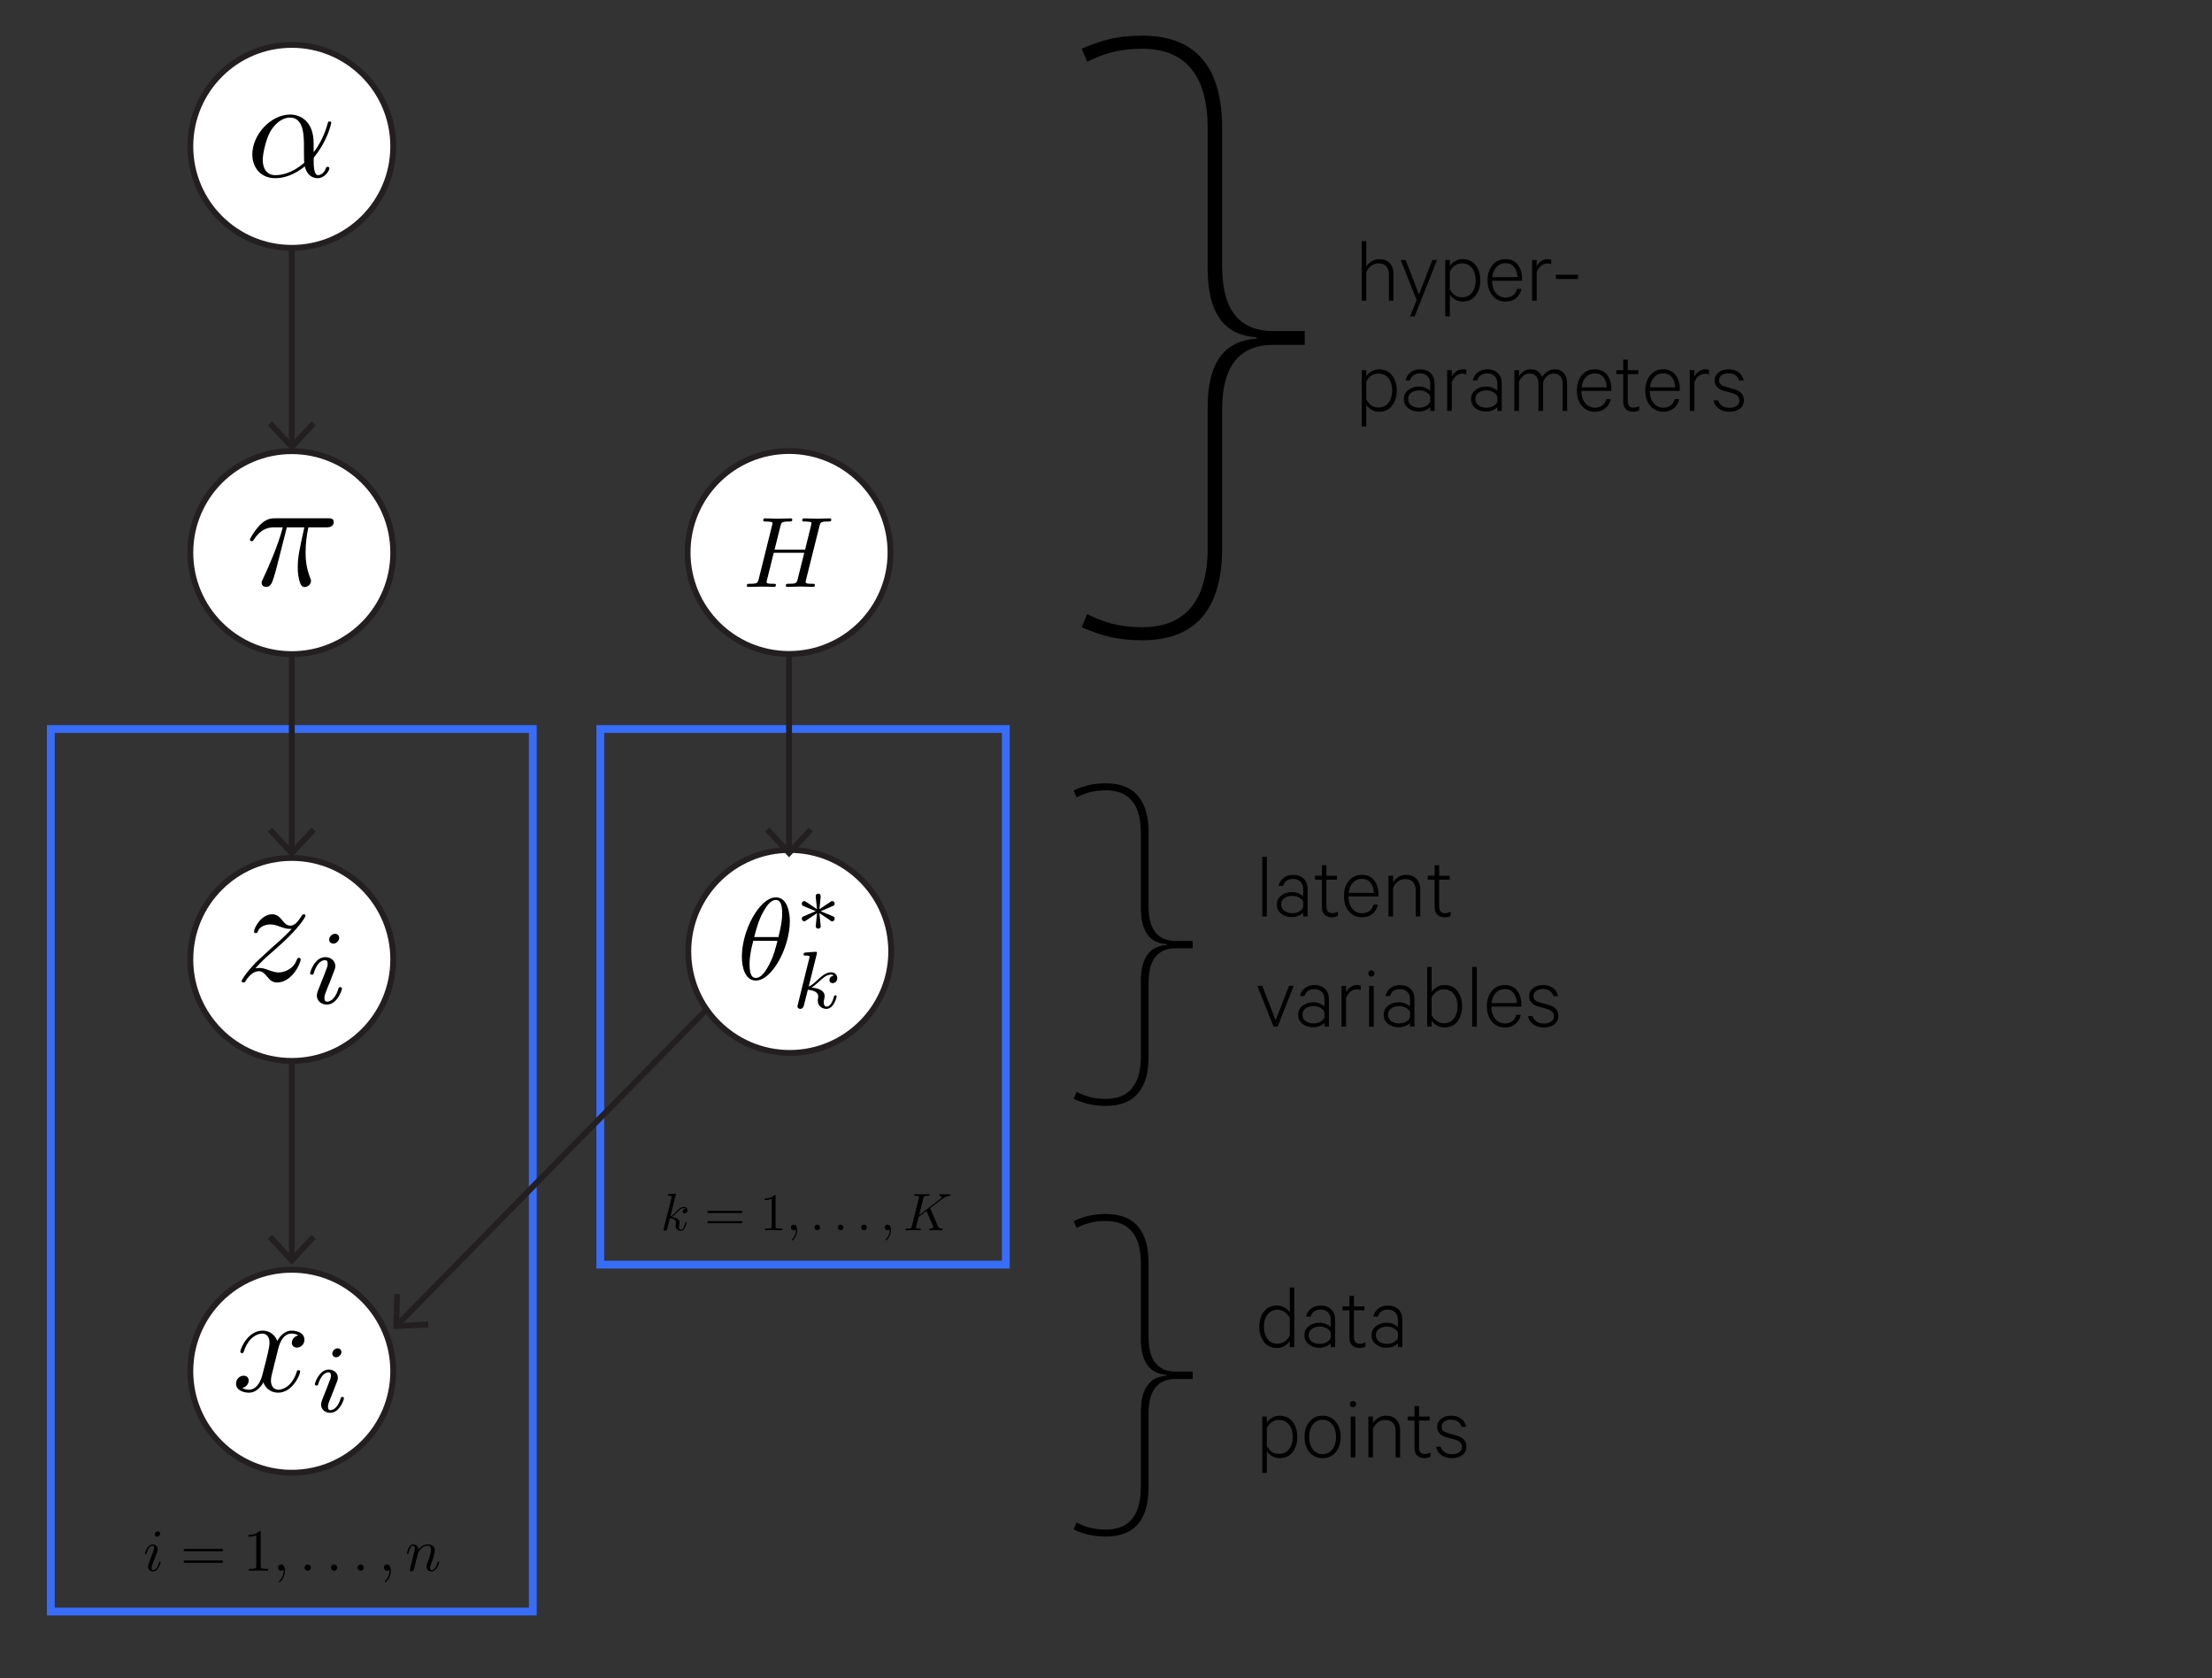 <?xml version="1.0" encoding="utf-8"?>
<!-- Generator: Adobe Illustrator 16.0.0, SVG Export Plug-In . SVG Version: 6.00 Build 0)  -->
<!DOCTYPE svg PUBLIC "-//W3C//DTD SVG 1.1 Tiny//EN" "http://www.w3.org/Graphics/SVG/1.1/DTD/svg11-tiny.dtd">
<svg version="1.1" baseProfile="tiny" id="Layer_1" xmlns="http://www.w3.org/2000/svg" xmlns:xlink="http://www.w3.org/1999/xlink"
	 x="0px" y="0px" width="283px" height="214.625px" viewBox="0 0 283 214.625" xml:space="preserve">
<rect x="0" y="0" width="283" height="214.625" fill="#333333" stroke="none"/>
<g>
	<circle fill="#FFFFFF" stroke="#231F20" stroke-width="0.75" stroke-miterlimit="10" cx="37.33" cy="18.721" r="12.981"/>
	<circle fill="#FFFFFF" stroke="#231F20" stroke-width="0.75" stroke-miterlimit="10" cx="101.042" cy="121.696" r="12.981"/>
	<circle fill="#FFFFFF" stroke="#231F20" stroke-width="0.75" stroke-miterlimit="10" cx="37.331" cy="70.687" r="12.981"/>
	<circle fill="#FFFFFF" stroke="#231F20" stroke-width="0.75" stroke-miterlimit="10" cx="100.951" cy="70.666" r="12.981"/>
	<circle fill="#FFFFFF" stroke="#231F20" stroke-width="0.75" stroke-miterlimit="10" cx="37.33" cy="122.718" r="12.981"/>
	<circle fill="#FFFFFF" stroke="#231F20" stroke-width="0.75" stroke-miterlimit="10" cx="37.33" cy="175.391" r="12.981"/>
</g>
<rect x="76.801" y="93.243" fill="none" stroke="#386DF9" stroke-miterlimit="10" width="51.882" height="68.512"/>
<rect x="6.5" y="93.243" fill="none" stroke="#386DF9" stroke-miterlimit="10" width="61.663" height="112.885"/>
<g>
	<g>
		
			<line fill="none" stroke="#231F20" stroke-width="0.75" stroke-miterlimit="10" x1="90.396" y1="129.122" x2="50.881" y2="169.417"/>
		<g>
			<polygon fill="#231F20" points="50.431,165.495 51.182,165.515 51.082,169.211 54.776,169.04 54.811,169.79 50.311,169.997 			
				"/>
		</g>
	</g>
	<g>
		
			<line fill="none" stroke="#231F20" stroke-width="0.75" stroke-miterlimit="10" x1="37.331" y1="31.702" x2="37.331" y2="56.894"/>
		<g>
			<polygon fill="#231F20" points="34.264,54.409 34.812,53.897 37.33,56.606 39.849,53.897 40.397,54.409 37.33,57.707 			"/>
		</g>
	</g>
	<g>
		
			<line fill="none" stroke="#231F20" stroke-width="0.75" stroke-miterlimit="10" x1="37.331" y1="83.669" x2="37.331" y2="108.859"/>
		<g>
			<polygon fill="#231F20" points="34.264,106.374 34.812,105.862 37.33,108.571 39.849,105.862 40.397,106.374 37.33,109.673 			
				"/>
		</g>
	</g>
	<g>
		
			<line fill="none" stroke="#231F20" stroke-width="0.75" stroke-miterlimit="10" x1="37.331" y1="135.75" x2="37.331" y2="160.941"/>
		<g>
			<polygon fill="#231F20" points="34.264,158.456 34.812,157.944 37.33,160.653 39.849,157.944 40.397,158.456 37.33,161.755 			
				"/>
		</g>
	</g>
	<g>
		
			<line fill="none" stroke="#231F20" stroke-width="0.75" stroke-miterlimit="10" x1="100.95" y1="83.646" x2="100.95" y2="108.839"/>
		<g>
			<polygon fill="#231F20" points="97.883,106.354 98.432,105.843 100.949,108.551 103.468,105.843 104.017,106.354 
				100.949,109.652 			"/>
		</g>
	</g>
</g>
<g>
	<path d="M166.928,42.347v1.762h-4.053c-3.876,0-6.518,2.202-6.518,8.28v17.706c0,7.222-2.906,11.802-10.218,11.802
		c-3.259,0-5.285-0.615-7.752-1.673l0.705-1.674c1.938,0.969,3.964,1.674,7.047,1.674c4.756,0,8.367-2.555,8.367-10.129v-17.97
		c0-5.99,2.291-8.544,6.255-8.809V43.14c-3.964-0.264-6.255-2.819-6.255-8.809V16.362c0-7.575-3.611-10.13-8.367-10.13
		c-3.083,0-5.108,0.705-7.047,1.674l-0.705-1.674c2.467-1.057,4.493-1.673,7.752-1.673c7.312,0,10.218,4.581,10.218,11.803v17.705
		c0,6.078,2.642,8.28,6.518,8.28H166.928z"/>
</g>
<g>
	<rect x="173.379" y="30.832" fill="none" width="109.621" height="49.952"/>
	<path d="M174.213,38.466v-7.634h0.587v3.253c0.173-0.266,0.405-0.489,0.699-0.669s0.616-0.27,0.969-0.27
		c0.579,0,1.025,0.17,1.339,0.511c0.313,0.34,0.47,0.793,0.47,1.356v3.453h-0.575v-3.371c0-0.422-0.111-0.763-0.335-1.021
		c-0.223-0.258-0.558-0.388-1.004-0.388c-0.345,0-0.658,0.105-0.939,0.317c-0.282,0.211-0.489,0.482-0.623,0.811v3.653H174.213z"/>
	<path d="M180.99,40.462h-0.588l0.846-2.067l-2.044-5.145h0.623l1.715,4.416l1.715-4.416h0.599L180.99,40.462z"/>
	<path d="M185.488,37.69v2.772h-0.587v-7.211h0.587v0.775c0.157-0.243,0.382-0.45,0.676-0.623c0.293-0.172,0.608-0.258,0.945-0.258
		c0.729,0,1.29,0.26,1.686,0.781c0.396,0.521,0.593,1.165,0.593,1.932c0,0.768-0.197,1.412-0.593,1.932
		c-0.396,0.521-0.957,0.781-1.686,0.781c-0.337,0-0.652-0.086-0.945-0.258C185.87,38.141,185.646,37.934,185.488,37.69z
		 M185.488,34.719v2.278c0.36,0.689,0.881,1.034,1.562,1.034c0.54,0,0.967-0.202,1.28-0.605c0.312-0.403,0.47-0.926,0.47-1.568
		s-0.157-1.165-0.47-1.568c-0.313-0.403-0.74-0.605-1.28-0.605C186.369,33.686,185.849,34.03,185.488,34.719z"/>
	<path d="M194.086,36.951h0.563c-0.102,0.493-0.331,0.887-0.688,1.18c-0.356,0.294-0.8,0.44-1.333,0.44
		c-0.688,0-1.247-0.25-1.673-0.751c-0.428-0.501-0.641-1.155-0.641-1.961c0-0.791,0.209-1.44,0.628-1.95
		c0.419-0.509,0.978-0.763,1.674-0.763c0.674,0,1.194,0.233,1.562,0.699s0.552,1.083,0.552,1.85v0.211h-3.841
		c0.008,0.658,0.173,1.181,0.494,1.568c0.32,0.388,0.735,0.582,1.244,0.582c0.368,0,0.684-0.098,0.946-0.293
		C193.837,37.565,194.007,37.295,194.086,36.951z M192.617,33.662c-0.47,0-0.855,0.161-1.156,0.481
		c-0.302,0.321-0.483,0.756-0.547,1.304h3.23c-0.016-0.501-0.152-0.924-0.411-1.269C193.475,33.834,193.103,33.662,192.617,33.662z"
		/>
	<path d="M198.467,33.216v0.575c-0.149-0.062-0.31-0.094-0.482-0.094c-0.312,0-0.591,0.102-0.833,0.305
		c-0.243,0.204-0.428,0.478-0.553,0.822v3.641h-0.587v-5.215h0.587v0.834c0.125-0.274,0.313-0.499,0.564-0.675
		c0.25-0.176,0.532-0.264,0.846-0.264C198.157,33.146,198.31,33.169,198.467,33.216z"/>
	<path d="M199.054,35.682v-0.54h2.831v0.54H199.054z"/>
	<path d="M174.8,51.785v2.772h-0.587v-7.211h0.587v0.775c0.157-0.243,0.382-0.45,0.676-0.623c0.293-0.172,0.608-0.258,0.945-0.258
		c0.729,0,1.29,0.26,1.686,0.781c0.396,0.521,0.593,1.165,0.593,1.932c0,0.768-0.197,1.412-0.593,1.932
		c-0.396,0.521-0.957,0.781-1.686,0.781c-0.337,0-0.652-0.086-0.945-0.258C175.182,52.235,174.957,52.028,174.8,51.785z
		 M174.8,48.813v2.278c0.36,0.689,0.881,1.034,1.562,1.034c0.54,0,0.967-0.202,1.28-0.605c0.312-0.403,0.47-0.926,0.47-1.568
		s-0.157-1.165-0.47-1.568c-0.313-0.403-0.74-0.605-1.28-0.605C175.681,47.78,175.16,48.125,174.8,48.813z"/>
	<path d="M183.538,52.56h-0.563v-0.493c-0.126,0.149-0.321,0.282-0.588,0.399c-0.266,0.117-0.552,0.176-0.857,0.176
		c-0.548,0-1.006-0.146-1.374-0.44c-0.368-0.293-0.552-0.683-0.552-1.168c0-0.47,0.188-0.854,0.563-1.151
		c0.376-0.298,0.838-0.446,1.387-0.446c0.281,0,0.556,0.057,0.821,0.17c0.267,0.114,0.466,0.241,0.6,0.382V49.06
		c0-0.392-0.116-0.707-0.347-0.945c-0.231-0.239-0.55-0.358-0.957-0.358c-0.65,0-1.073,0.298-1.269,0.893h-0.575
		c0.102-0.438,0.318-0.783,0.651-1.034c0.333-0.25,0.73-0.375,1.192-0.375c0.579,0,1.035,0.163,1.368,0.487s0.499,0.762,0.499,1.31
		V52.56z M182.975,51.374v-0.67c-0.087-0.227-0.261-0.413-0.522-0.558c-0.263-0.145-0.551-0.217-0.863-0.217
		c-0.399,0-0.738,0.096-1.017,0.288c-0.277,0.192-0.417,0.464-0.417,0.816s0.14,0.626,0.417,0.822
		c0.278,0.196,0.617,0.293,1.017,0.293c0.312,0,0.601-0.072,0.863-0.217C182.714,51.787,182.888,51.601,182.975,51.374z"/>
	<path d="M187.603,47.31v0.575c-0.149-0.062-0.31-0.094-0.482-0.094c-0.312,0-0.591,0.102-0.833,0.305
		c-0.243,0.204-0.428,0.478-0.553,0.822v3.641h-0.587v-5.215h0.587v0.834c0.125-0.274,0.313-0.499,0.564-0.675
		c0.25-0.176,0.532-0.264,0.846-0.264C187.293,47.24,187.445,47.263,187.603,47.31z"/>
	<path d="M192.136,52.56h-0.563v-0.493c-0.126,0.149-0.321,0.282-0.588,0.399c-0.266,0.117-0.552,0.176-0.857,0.176
		c-0.548,0-1.006-0.146-1.374-0.44c-0.368-0.293-0.552-0.683-0.552-1.168c0-0.47,0.188-0.854,0.563-1.151
		c0.376-0.298,0.838-0.446,1.387-0.446c0.281,0,0.556,0.057,0.821,0.17c0.267,0.114,0.466,0.241,0.6,0.382V49.06
		c0-0.392-0.116-0.707-0.347-0.945c-0.231-0.239-0.55-0.358-0.957-0.358c-0.65,0-1.073,0.298-1.269,0.893h-0.575
		c0.102-0.438,0.318-0.783,0.651-1.034c0.333-0.25,0.73-0.375,1.192-0.375c0.579,0,1.035,0.163,1.368,0.487s0.499,0.762,0.499,1.31
		V52.56z M191.572,51.374v-0.67c-0.087-0.227-0.261-0.413-0.522-0.558c-0.263-0.145-0.551-0.217-0.863-0.217
		c-0.399,0-0.738,0.096-1.017,0.288c-0.277,0.192-0.417,0.464-0.417,0.816s0.14,0.626,0.417,0.822
		c0.278,0.196,0.617,0.293,1.017,0.293c0.312,0,0.601-0.072,0.863-0.217C191.312,51.787,191.485,51.601,191.572,51.374z"/>
	<path d="M197.292,48.238c0.156-0.282,0.38-0.519,0.67-0.71c0.289-0.192,0.606-0.288,0.951-0.288c0.509,0,0.9,0.164,1.175,0.493
		c0.273,0.329,0.41,0.763,0.41,1.304v3.523h-0.575v-3.441c0-0.415-0.094-0.742-0.282-0.98c-0.188-0.239-0.466-0.358-0.833-0.358
		c-0.313,0-0.596,0.102-0.846,0.305c-0.251,0.204-0.431,0.466-0.541,0.787v3.688h-0.587v-3.441c0-0.415-0.094-0.742-0.282-0.98
		c-0.188-0.239-0.466-0.358-0.834-0.358c-0.312,0-0.595,0.102-0.845,0.305c-0.251,0.204-0.432,0.466-0.541,0.787v3.688h-0.587
		v-5.215h0.587v0.799c0.142-0.266,0.343-0.483,0.605-0.652c0.262-0.168,0.562-0.252,0.898-0.252
		C196.563,47.24,197.049,47.572,197.292,48.238z"/>
	<path d="M205.514,51.045h0.563c-0.102,0.493-0.331,0.887-0.688,1.18c-0.356,0.294-0.8,0.44-1.333,0.44
		c-0.688,0-1.247-0.25-1.673-0.751c-0.428-0.501-0.641-1.155-0.641-1.961c0-0.791,0.209-1.44,0.628-1.95
		c0.419-0.509,0.978-0.763,1.674-0.763c0.674,0,1.194,0.233,1.562,0.699s0.552,1.083,0.552,1.85V50h-3.841
		c0.008,0.658,0.173,1.181,0.494,1.568c0.32,0.388,0.735,0.582,1.244,0.582c0.368,0,0.684-0.098,0.946-0.293
		C205.265,51.66,205.435,51.39,205.514,51.045z M204.045,47.756c-0.47,0-0.855,0.161-1.156,0.481
		c-0.302,0.321-0.483,0.756-0.547,1.304h3.23c-0.016-0.501-0.152-0.924-0.411-1.269C204.902,47.929,204.53,47.756,204.045,47.756z"
		/>
	<path d="M207.674,51.35v-3.5h-0.881v-0.505h0.881v-1.339h0.576v1.339h1.351v0.505h-1.351v3.441c0,0.564,0.25,0.846,0.752,0.846
		c0.25,0,0.489-0.066,0.716-0.2v0.552c-0.219,0.117-0.478,0.176-0.775,0.176c-0.392,0-0.7-0.111-0.928-0.334
		C207.788,52.108,207.674,51.781,207.674,51.35z"/>
	<path d="M214.264,51.045h0.563c-0.102,0.493-0.331,0.887-0.688,1.18c-0.356,0.294-0.8,0.44-1.333,0.44
		c-0.688,0-1.247-0.25-1.673-0.751c-0.428-0.501-0.641-1.155-0.641-1.961c0-0.791,0.209-1.44,0.628-1.95
		c0.419-0.509,0.978-0.763,1.674-0.763c0.674,0,1.194,0.233,1.562,0.699s0.552,1.083,0.552,1.85V50h-3.841
		c0.008,0.658,0.173,1.181,0.494,1.568c0.32,0.388,0.735,0.582,1.244,0.582c0.368,0,0.684-0.098,0.946-0.293
		C214.015,51.66,214.185,51.39,214.264,51.045z M212.795,47.756c-0.47,0-0.855,0.161-1.156,0.481
		c-0.302,0.321-0.483,0.756-0.547,1.304h3.23c-0.016-0.501-0.152-0.924-0.411-1.269C213.652,47.929,213.28,47.756,212.795,47.756z"
		/>
	<path d="M218.645,47.31v0.575c-0.149-0.062-0.31-0.094-0.482-0.094c-0.312,0-0.591,0.102-0.833,0.305
		c-0.243,0.204-0.428,0.478-0.553,0.822v3.641h-0.587v-5.215h0.587v0.834c0.125-0.274,0.313-0.499,0.564-0.675
		c0.25-0.176,0.532-0.264,0.846-0.264C218.335,47.24,218.487,47.263,218.645,47.31z"/>
	<path d="M219.231,51.209h0.587c0.212,0.634,0.697,0.951,1.457,0.951c0.375,0,0.681-0.082,0.916-0.247
		c0.234-0.165,0.352-0.403,0.352-0.716c0-0.438-0.32-0.748-0.963-0.928L220.605,50c-0.822-0.219-1.233-0.658-1.233-1.315
		c0-0.438,0.168-0.789,0.505-1.051c0.337-0.262,0.756-0.393,1.257-0.393c0.532,0,0.965,0.125,1.298,0.375
		c0.333,0.251,0.546,0.599,0.641,1.045h-0.576c-0.203-0.611-0.657-0.916-1.362-0.916c-0.345,0-0.63,0.08-0.857,0.241
		c-0.227,0.161-0.341,0.386-0.341,0.675c0,0.235,0.072,0.411,0.218,0.528c0.145,0.118,0.386,0.224,0.723,0.317l0.928,0.258
		c0.869,0.227,1.304,0.701,1.304,1.421c0,0.462-0.173,0.824-0.517,1.086c-0.345,0.262-0.787,0.393-1.328,0.393
		c-0.532,0-0.984-0.129-1.356-0.387S219.31,51.664,219.231,51.209z"/>
</g>
<g>
	<path d="M152.584,120.352v0.939h-2.162c-2.067,0-3.477,1.175-3.477,4.417v9.443c0,3.852-1.55,6.296-5.45,6.296
		c-1.738,0-2.819-0.329-4.135-0.893l0.376-0.893c1.034,0.517,2.114,0.893,3.759,0.893c2.537,0,4.463-1.362,4.463-5.403v-9.585
		c0-3.194,1.223-4.558,3.337-4.699v-0.094c-2.114-0.141-3.337-1.503-3.337-4.698v-9.585c0-4.04-1.926-5.402-4.463-5.402
		c-1.645,0-2.725,0.376-3.759,0.893l-0.376-0.893c1.315-0.564,2.396-0.893,4.135-0.893c3.9,0,5.45,2.442,5.45,6.295v9.444
		c0,3.242,1.409,4.417,3.477,4.417H152.584z"/>
</g>
<g>
	<rect x="160.655" y="109.587" fill="none" width="109.622" height="49.952"/>
	<path d="M162.076,109.586v7.635h-0.587v-7.635H162.076z"/>
	<path d="M167.291,117.221h-0.563v-0.493c-0.126,0.148-0.321,0.282-0.588,0.399c-0.266,0.117-0.552,0.176-0.857,0.176
		c-0.548,0-1.006-0.146-1.374-0.44c-0.368-0.293-0.552-0.683-0.552-1.169c0-0.47,0.188-0.853,0.563-1.15s0.838-0.446,1.387-0.446
		c0.281,0,0.556,0.057,0.821,0.17c0.267,0.114,0.466,0.241,0.6,0.382v-0.928c0-0.392-0.116-0.707-0.347-0.945
		c-0.231-0.239-0.55-0.358-0.957-0.358c-0.65,0-1.073,0.298-1.269,0.893h-0.575c0.102-0.438,0.318-0.783,0.651-1.033
		c0.333-0.251,0.73-0.376,1.192-0.376c0.579,0,1.035,0.162,1.368,0.487s0.499,0.762,0.499,1.31V117.221z M166.728,116.034v-0.669
		c-0.087-0.228-0.261-0.413-0.522-0.559c-0.263-0.145-0.551-0.217-0.863-0.217c-0.399,0-0.738,0.096-1.017,0.288
		c-0.277,0.191-0.417,0.464-0.417,0.815c0,0.353,0.14,0.627,0.417,0.822c0.278,0.196,0.617,0.294,1.017,0.294
		c0.312,0,0.601-0.072,0.863-0.217C166.467,116.447,166.641,116.262,166.728,116.034z"/>
	<path d="M169.123,116.011v-3.5h-0.881v-0.505h0.881v-1.339h0.576v1.339h1.351v0.505h-1.351v3.441c0,0.563,0.25,0.846,0.752,0.846
		c0.25,0,0.489-0.066,0.716-0.199v0.552c-0.219,0.117-0.478,0.176-0.775,0.176c-0.392,0-0.7-0.111-0.928-0.335
		C169.237,116.769,169.123,116.441,169.123,116.011z"/>
	<path d="M175.713,115.706h0.563c-0.102,0.493-0.331,0.887-0.688,1.18c-0.356,0.294-0.8,0.44-1.333,0.44
		c-0.688,0-1.247-0.25-1.673-0.751c-0.428-0.502-0.641-1.155-0.641-1.962c0-0.791,0.209-1.44,0.628-1.949
		c0.419-0.51,0.978-0.764,1.674-0.764c0.674,0,1.194,0.232,1.562,0.698c0.368,0.467,0.552,1.083,0.552,1.851v0.211h-3.841
		c0.008,0.658,0.173,1.181,0.494,1.568c0.32,0.388,0.735,0.581,1.244,0.581c0.368,0,0.684-0.098,0.946-0.294
		C175.464,116.32,175.634,116.05,175.713,115.706z M174.244,112.417c-0.47,0-0.855,0.16-1.156,0.481
		c-0.302,0.321-0.483,0.756-0.547,1.304h3.23c-0.016-0.501-0.152-0.924-0.411-1.269S174.729,112.417,174.244,112.417z"/>
	<path d="M177.639,117.221v-5.215h0.587v0.834c0.173-0.267,0.405-0.489,0.699-0.67c0.294-0.18,0.616-0.27,0.969-0.27
		c0.579,0,1.025,0.17,1.339,0.511s0.47,0.793,0.47,1.356v3.453h-0.575v-3.371c0-0.423-0.111-0.764-0.335-1.021
		c-0.223-0.259-0.558-0.388-1.004-0.388c-0.345,0-0.658,0.105-0.939,0.317c-0.282,0.211-0.489,0.481-0.623,0.811v3.652H177.639z"/>
	<path d="M183.546,116.011v-3.5h-0.881v-0.505h0.881v-1.339h0.576v1.339h1.351v0.505h-1.351v3.441c0,0.563,0.25,0.846,0.752,0.846
		c0.25,0,0.489-0.066,0.716-0.199v0.552c-0.219,0.117-0.478,0.176-0.775,0.176c-0.392,0-0.7-0.111-0.928-0.335
		C183.66,116.769,183.546,116.441,183.546,116.011z"/>
	<path d="M163.45,131.315h-0.505l-2.079-5.215h0.623l1.715,4.404l1.715-4.404h0.599L163.45,131.315z"/>
	<path d="M170.017,131.315h-0.563v-0.493c-0.126,0.148-0.321,0.282-0.588,0.399c-0.266,0.117-0.552,0.176-0.857,0.176
		c-0.548,0-1.006-0.146-1.374-0.44c-0.368-0.293-0.552-0.683-0.552-1.169c0-0.47,0.188-0.853,0.563-1.15s0.838-0.446,1.387-0.446
		c0.281,0,0.556,0.057,0.821,0.17c0.267,0.114,0.466,0.241,0.6,0.382v-0.928c0-0.392-0.116-0.707-0.347-0.945
		c-0.231-0.239-0.55-0.358-0.957-0.358c-0.65,0-1.073,0.298-1.269,0.893h-0.575c0.102-0.438,0.318-0.783,0.651-1.033
		c0.333-0.251,0.73-0.376,1.192-0.376c0.579,0,1.035,0.162,1.368,0.487s0.499,0.762,0.499,1.31V131.315z M169.453,130.129v-0.669
		c-0.087-0.228-0.261-0.413-0.522-0.559c-0.263-0.145-0.551-0.217-0.863-0.217c-0.399,0-0.738,0.096-1.017,0.288
		c-0.277,0.191-0.417,0.464-0.417,0.815c0,0.353,0.14,0.627,0.417,0.822c0.278,0.196,0.617,0.294,1.017,0.294
		c0.312,0,0.601-0.072,0.863-0.217C169.192,130.542,169.366,130.356,169.453,130.129z"/>
	<path d="M174.081,126.065v0.575c-0.149-0.062-0.31-0.094-0.482-0.094c-0.312,0-0.591,0.102-0.833,0.306
		c-0.243,0.203-0.428,0.478-0.553,0.822v3.641h-0.587v-5.215h0.587v0.834c0.125-0.274,0.313-0.499,0.564-0.676
		c0.25-0.176,0.532-0.264,0.846-0.264C173.771,125.995,173.924,126.019,174.081,126.065z"/>
	<path d="M175.736,124.233c0.078,0.078,0.118,0.172,0.118,0.281c0,0.11-0.04,0.204-0.118,0.282s-0.172,0.117-0.281,0.117
		c-0.11,0-0.204-0.039-0.282-0.117s-0.117-0.172-0.117-0.282c0-0.109,0.039-0.203,0.117-0.281s0.172-0.118,0.282-0.118
		C175.564,124.115,175.658,124.155,175.736,124.233z M175.748,126.101v5.215h-0.587v-5.215H175.748z"/>
	<path d="M180.963,131.315h-0.563v-0.493c-0.126,0.148-0.321,0.282-0.588,0.399c-0.266,0.117-0.552,0.176-0.857,0.176
		c-0.548,0-1.006-0.146-1.374-0.44c-0.368-0.293-0.552-0.683-0.552-1.169c0-0.47,0.188-0.853,0.563-1.15s0.838-0.446,1.387-0.446
		c0.281,0,0.556,0.057,0.821,0.17c0.267,0.114,0.466,0.241,0.6,0.382v-0.928c0-0.392-0.116-0.707-0.347-0.945
		c-0.231-0.239-0.55-0.358-0.957-0.358c-0.65,0-1.073,0.298-1.269,0.893h-0.575c0.102-0.438,0.318-0.783,0.651-1.033
		c0.333-0.251,0.73-0.376,1.192-0.376c0.579,0,1.035,0.162,1.368,0.487s0.499,0.762,0.499,1.31V131.315z M180.399,130.129v-0.669
		c-0.087-0.228-0.261-0.413-0.522-0.559c-0.263-0.145-0.551-0.217-0.863-0.217c-0.399,0-0.738,0.096-1.017,0.288
		c-0.277,0.191-0.417,0.464-0.417,0.815c0,0.353,0.14,0.627,0.417,0.822c0.278,0.196,0.617,0.294,1.017,0.294
		c0.312,0,0.601-0.072,0.863-0.217C180.139,130.542,180.312,130.356,180.399,130.129z"/>
	<path d="M183.159,130.54v0.775h-0.575v-7.635h0.575v3.195c0.157-0.243,0.382-0.45,0.676-0.623c0.293-0.172,0.608-0.258,0.945-0.258
		c0.736,0,1.3,0.26,1.691,0.781c0.392,0.521,0.587,1.164,0.587,1.932s-0.195,1.411-0.587,1.932
		c-0.392,0.521-0.955,0.781-1.691,0.781c-0.337,0-0.652-0.086-0.945-0.258C183.541,130.99,183.316,130.783,183.159,130.54z
		 M183.159,127.568v2.279c0.173,0.328,0.397,0.583,0.676,0.763c0.277,0.181,0.577,0.271,0.898,0.271
		c0.532,0,0.955-0.201,1.269-0.604c0.312-0.403,0.47-0.926,0.47-1.568c0-0.642-0.157-1.165-0.47-1.568
		c-0.313-0.402-0.736-0.604-1.269-0.604c-0.321,0-0.621,0.09-0.898,0.271C183.557,126.985,183.332,127.24,183.159,127.568z"/>
	<path d="M188.938,123.681v7.635h-0.587v-7.635H188.938z"/>
	<path d="M194,129.801h0.563c-0.102,0.493-0.331,0.887-0.688,1.18c-0.356,0.294-0.8,0.44-1.333,0.44
		c-0.688,0-1.247-0.25-1.673-0.751c-0.428-0.502-0.641-1.155-0.641-1.962c0-0.791,0.209-1.44,0.628-1.949
		c0.419-0.51,0.978-0.764,1.674-0.764c0.674,0,1.194,0.232,1.562,0.698c0.368,0.467,0.552,1.083,0.552,1.851v0.211h-3.841
		c0.008,0.658,0.173,1.181,0.494,1.568c0.32,0.388,0.735,0.581,1.244,0.581c0.368,0,0.684-0.098,0.946-0.294
		C193.751,130.415,193.921,130.145,194,129.801z M192.531,126.512c-0.47,0-0.855,0.16-1.156,0.481
		c-0.302,0.321-0.483,0.756-0.547,1.304h3.23c-0.016-0.501-0.152-0.924-0.411-1.269S193.017,126.512,192.531,126.512z"/>
	<path d="M195.491,129.965h0.587c0.212,0.634,0.697,0.951,1.457,0.951c0.375,0,0.681-0.082,0.916-0.246
		c0.234-0.165,0.352-0.403,0.352-0.717c0-0.438-0.32-0.748-0.963-0.928l-0.975-0.271c-0.822-0.219-1.233-0.657-1.233-1.315
		c0-0.438,0.168-0.789,0.505-1.051c0.337-0.263,0.756-0.394,1.257-0.394c0.532,0,0.965,0.125,1.298,0.376
		c0.333,0.25,0.546,0.599,0.641,1.045h-0.576c-0.203-0.61-0.657-0.916-1.362-0.916c-0.345,0-0.63,0.08-0.857,0.24
		c-0.227,0.161-0.341,0.386-0.341,0.676c0,0.235,0.072,0.411,0.218,0.528c0.145,0.118,0.386,0.224,0.723,0.317l0.928,0.259
		c0.869,0.227,1.304,0.7,1.304,1.421c0,0.462-0.173,0.824-0.517,1.086c-0.345,0.263-0.787,0.394-1.328,0.394
		c-0.532,0-0.984-0.129-1.356-0.388C195.794,130.775,195.569,130.419,195.491,129.965z"/>
</g>
<g>
	<path d="M152.584,175.438v0.939h-2.162c-2.067,0-3.477,1.175-3.477,4.417v9.443c0,3.852-1.55,6.296-5.45,6.296
		c-1.738,0-2.819-0.329-4.135-0.893l0.376-0.893c1.034,0.517,2.114,0.893,3.759,0.893c2.537,0,4.463-1.362,4.463-5.403v-9.585
		c0-3.194,1.223-4.558,3.337-4.699v-0.094c-2.114-0.141-3.337-1.503-3.337-4.698v-9.585c0-4.04-1.926-5.402-4.463-5.402
		c-1.645,0-2.725,0.375-3.759,0.893l-0.376-0.893c1.315-0.564,2.396-0.893,4.135-0.893c3.9,0,5.45,2.442,5.45,6.295v9.444
		c0,3.242,1.409,4.417,3.477,4.417H152.584z"/>
</g>
<g>
	<rect x="160.655" y="164.673" fill="none" width="109.622" height="49.952"/>
	<path d="M165.013,172.307v-0.775c-0.156,0.243-0.382,0.45-0.676,0.623c-0.293,0.172-0.608,0.258-0.945,0.258
		c-0.735,0-1.3-0.26-1.691-0.781c-0.392-0.521-0.587-1.164-0.587-1.932s0.195-1.411,0.587-1.932
		c0.392-0.521,0.956-0.781,1.691-0.781c0.337,0,0.652,0.086,0.945,0.258c0.294,0.173,0.52,0.38,0.676,0.623v-3.195h0.575v7.635
		H165.013z M165.013,170.839v-2.279c-0.172-0.328-0.397-0.583-0.676-0.763c-0.277-0.181-0.577-0.271-0.898-0.271
		c-0.532,0-0.955,0.202-1.269,0.604c-0.312,0.403-0.47,0.927-0.47,1.568c0,0.643,0.157,1.165,0.47,1.568
		c0.313,0.403,0.736,0.604,1.269,0.604c0.321,0,0.621-0.09,0.898-0.271C164.615,171.422,164.841,171.167,165.013,170.839z"/>
	<path d="M170.814,172.307h-0.563v-0.493c-0.126,0.148-0.321,0.282-0.588,0.399c-0.266,0.117-0.552,0.176-0.857,0.176
		c-0.548,0-1.006-0.146-1.374-0.44c-0.368-0.293-0.552-0.683-0.552-1.169c0-0.47,0.188-0.853,0.563-1.15s0.838-0.446,1.387-0.446
		c0.281,0,0.556,0.057,0.821,0.17c0.267,0.114,0.466,0.241,0.6,0.382v-0.928c0-0.392-0.116-0.707-0.347-0.945
		c-0.231-0.239-0.55-0.358-0.957-0.358c-0.65,0-1.073,0.298-1.269,0.893h-0.575c0.102-0.438,0.318-0.783,0.651-1.033
		c0.333-0.251,0.73-0.376,1.192-0.376c0.579,0,1.035,0.162,1.368,0.487s0.499,0.762,0.499,1.31V172.307z M170.251,171.12v-0.669
		c-0.087-0.228-0.261-0.413-0.522-0.559c-0.263-0.145-0.551-0.217-0.863-0.217c-0.399,0-0.738,0.096-1.017,0.288
		c-0.277,0.191-0.417,0.464-0.417,0.815c0,0.353,0.14,0.627,0.417,0.822c0.278,0.196,0.617,0.294,1.017,0.294
		c0.312,0,0.601-0.072,0.863-0.217C169.99,171.533,170.164,171.348,170.251,171.12z"/>
	<path d="M172.646,171.097v-3.5h-0.881v-0.505h0.881v-1.339h0.576v1.339h1.351v0.505h-1.351v3.441c0,0.563,0.25,0.846,0.752,0.846
		c0.25,0,0.489-0.066,0.716-0.199v0.552c-0.219,0.117-0.478,0.176-0.775,0.176c-0.392,0-0.7-0.111-0.928-0.335
		C172.761,171.854,172.646,171.527,172.646,171.097z"/>
	<path d="M179.412,172.307h-0.563v-0.493c-0.126,0.148-0.321,0.282-0.588,0.399c-0.266,0.117-0.552,0.176-0.857,0.176
		c-0.548,0-1.006-0.146-1.374-0.44c-0.368-0.293-0.552-0.683-0.552-1.169c0-0.47,0.188-0.853,0.563-1.15s0.838-0.446,1.387-0.446
		c0.281,0,0.556,0.057,0.821,0.17c0.267,0.114,0.466,0.241,0.6,0.382v-0.928c0-0.392-0.116-0.707-0.347-0.945
		c-0.231-0.239-0.55-0.358-0.957-0.358c-0.65,0-1.073,0.298-1.269,0.893h-0.575c0.102-0.438,0.318-0.783,0.651-1.033
		c0.333-0.251,0.73-0.376,1.192-0.376c0.579,0,1.035,0.162,1.368,0.487s0.499,0.762,0.499,1.31V172.307z M178.849,171.12v-0.669
		c-0.087-0.228-0.261-0.413-0.522-0.559c-0.263-0.145-0.551-0.217-0.863-0.217c-0.399,0-0.738,0.096-1.017,0.288
		c-0.277,0.191-0.417,0.464-0.417,0.815c0,0.353,0.14,0.627,0.417,0.822c0.278,0.196,0.617,0.294,1.017,0.294
		c0.312,0,0.601-0.072,0.863-0.217C178.588,171.533,178.762,171.348,178.849,171.12z"/>
	<path d="M162.076,185.626v2.772h-0.587v-7.212h0.587v0.775c0.157-0.243,0.382-0.45,0.676-0.623
		c0.293-0.172,0.608-0.258,0.945-0.258c0.729,0,1.29,0.26,1.686,0.781c0.396,0.521,0.593,1.164,0.593,1.932
		s-0.197,1.411-0.593,1.932c-0.396,0.521-0.957,0.781-1.686,0.781c-0.337,0-0.652-0.086-0.945-0.258
		C162.458,186.076,162.233,185.869,162.076,185.626z M162.076,182.654v2.279c0.36,0.688,0.881,1.033,1.562,1.033
		c0.54,0,0.967-0.201,1.28-0.604c0.312-0.403,0.47-0.926,0.47-1.568c0-0.642-0.157-1.165-0.47-1.568
		c-0.313-0.402-0.74-0.604-1.28-0.604C162.957,181.621,162.437,181.966,162.076,182.654z"/>
	<path d="M170.879,181.832c0.427,0.502,0.641,1.155,0.641,1.962s-0.214,1.46-0.641,1.962c-0.427,0.501-0.984,0.751-1.674,0.751
		c-0.688,0-1.245-0.25-1.667-0.751c-0.423-0.502-0.635-1.155-0.635-1.962s0.212-1.46,0.635-1.962
		c0.422-0.501,0.979-0.751,1.667-0.751C169.895,181.081,170.452,181.331,170.879,181.832z M170.462,185.386
		c0.313-0.403,0.47-0.934,0.47-1.592s-0.156-1.188-0.47-1.592s-0.732-0.604-1.257-0.604c-0.517,0-0.932,0.201-1.245,0.604
		c-0.312,0.403-0.47,0.934-0.47,1.592s0.157,1.188,0.47,1.592c0.313,0.403,0.729,0.604,1.245,0.604
		C169.729,185.99,170.148,185.789,170.462,185.386z"/>
	<path d="M173.387,179.319c0.078,0.078,0.118,0.172,0.118,0.281c0,0.11-0.04,0.204-0.118,0.282S173.215,180,173.105,180
		c-0.11,0-0.204-0.039-0.282-0.117s-0.117-0.172-0.117-0.282c0-0.109,0.039-0.203,0.117-0.281s0.172-0.118,0.282-0.118
		C173.215,179.201,173.309,179.241,173.387,179.319z M173.398,181.187v5.215h-0.587v-5.215H173.398z"/>
	<path d="M175.066,186.401v-5.215h0.587v0.834c0.173-0.267,0.405-0.489,0.699-0.67c0.294-0.18,0.616-0.27,0.969-0.27
		c0.579,0,1.025,0.17,1.339,0.511s0.47,0.793,0.47,1.356v3.453h-0.575v-3.371c0-0.423-0.111-0.764-0.335-1.021
		c-0.223-0.259-0.558-0.388-1.004-0.388c-0.345,0-0.658,0.105-0.939,0.317c-0.282,0.211-0.489,0.481-0.623,0.811v3.652H175.066z"/>
	<path d="M180.974,185.191v-3.5h-0.881v-0.505h0.881v-1.339h0.576v1.339h1.351v0.505h-1.351v3.441c0,0.563,0.25,0.846,0.752,0.846
		c0.25,0,0.489-0.066,0.716-0.199v0.552c-0.219,0.117-0.478,0.176-0.775,0.176c-0.392,0-0.7-0.111-0.928-0.335
		C181.088,185.949,180.974,185.622,180.974,185.191z"/>
	<path d="M183.734,185.051h0.587c0.212,0.634,0.697,0.951,1.457,0.951c0.375,0,0.681-0.082,0.916-0.246
		c0.234-0.165,0.352-0.403,0.352-0.717c0-0.438-0.32-0.748-0.963-0.928l-0.975-0.271c-0.822-0.219-1.233-0.657-1.233-1.315
		c0-0.438,0.168-0.789,0.505-1.051c0.337-0.263,0.756-0.394,1.257-0.394c0.532,0,0.965,0.125,1.298,0.376
		c0.333,0.25,0.546,0.599,0.641,1.045h-0.576c-0.203-0.61-0.657-0.916-1.362-0.916c-0.345,0-0.63,0.08-0.857,0.24
		c-0.227,0.161-0.341,0.386-0.341,0.676c0,0.235,0.072,0.411,0.218,0.528c0.145,0.118,0.386,0.224,0.723,0.317l0.928,0.259
		c0.869,0.227,1.304,0.7,1.304,1.421c0,0.462-0.173,0.824-0.517,1.086c-0.345,0.263-0.787,0.394-1.328,0.394
		c-0.532,0-0.984-0.129-1.356-0.388C184.037,185.861,183.812,185.505,183.734,185.051z"/>
</g>
<g>
	<path fill="none" d="M98.418,123.349c0.572-1.068,0.881-2.324,1.045-3.008h-3.095c-0.386,1.455-0.474,2.314-0.474,2.941
		c0,1.377,0.309,1.808,0.805,1.808C97.338,125.09,97.899,124.362,98.418,123.349z"/>
	<path fill="none" d="M100.069,116.903c0-0.848-0.088-1.795-0.815-1.795c-0.672,0-1.223,0.826-1.619,1.554
		c-0.595,1.058-0.892,2.247-1.146,3.194h3.106C99.949,118.392,100.069,117.631,100.069,116.903z"/>
	<path d="M101.05,117.83c0-0.98-0.265-3.052-1.785-3.052c-2.06,0-4.352,4.187-4.352,7.59c0,1.399,0.431,3.051,1.786,3.051
		C98.791,125.419,101.05,121.156,101.05,117.83z M97.635,116.662c0.396-0.728,0.947-1.554,1.619-1.554
		c0.728,0,0.815,0.947,0.815,1.795c0,0.728-0.12,1.488-0.475,2.953h-3.106C96.743,118.909,97.04,117.72,97.635,116.662z
		 M95.895,123.282c0-0.627,0.088-1.486,0.474-2.941h3.095c-0.164,0.684-0.473,1.939-1.045,3.008
		c-0.519,1.014-1.08,1.741-1.719,1.741C96.203,125.09,95.895,124.659,95.895,123.282z"/>
	<path d="M102.581,117.498c0,0.177,0.132,0.344,0.319,0.344c0.064,0,0.088,0,0.22-0.101l1.411-0.947l-0.166,1.675
		c0,0.231,0.187,0.309,0.319,0.309c0.122,0,0.319-0.077,0.319-0.309c0-0.099-0.044-0.407-0.056-0.507
		c-0.021-0.176-0.088-0.926-0.109-1.168l1.244,0.837c0.266,0.211,0.287,0.211,0.387,0.211c0.187,0,0.319-0.167,0.319-0.344
		c0-0.197-0.122-0.252-0.221-0.297l-1.564-0.649c0.848-0.375,1.234-0.517,1.487-0.649c0.198-0.078,0.298-0.122,0.298-0.32
		c0-0.176-0.133-0.33-0.319-0.33c-0.078,0-0.1,0-0.221,0.1l-1.41,0.936l0.154-1.531c0.021-0.188,0-0.451-0.309-0.451
		c-0.133,0-0.319,0.088-0.319,0.319c0,0.089,0.034,0.396,0.043,0.508c0.023,0.176,0.1,0.924,0.123,1.155l-1.399-0.936
		c-0.111-0.067-0.144-0.1-0.231-0.1c-0.188,0-0.319,0.154-0.319,0.33c0,0.21,0.12,0.266,0.208,0.309l1.576,0.649
		c-0.859,0.375-1.233,0.52-1.497,0.64C102.669,117.268,102.581,117.312,102.581,117.498z"/>
	<path d="M106.116,125.375c0,0.221,0.177,0.375,0.408,0.375c0.286,0,0.595-0.22,0.595-0.66c0-0.342-0.253-0.728-0.793-0.728
		c-0.595,0-1.135,0.43-1.663,0.914c-0.44,0.419-0.782,0.738-1.201,0.914l1.025-4.142c0.01-0.021,0.044-0.154,0.044-0.166
		c0-0.055-0.044-0.142-0.166-0.142c-0.209,0-1.069,0.076-1.333,0.099c-0.076,0.011-0.231,0.021-0.231,0.241
		c0,0.145,0.155,0.145,0.275,0.145c0.495,0,0.495,0.076,0.495,0.153s-0.021,0.145-0.043,0.231l-1.454,5.871
		c-0.055,0.187-0.055,0.209-0.055,0.232c0,0.153,0.121,0.33,0.352,0.33c0.276,0,0.418-0.21,0.474-0.441
		c0.023-0.045,0.475-1.861,0.507-2.004c0.737,0.066,1.333,0.309,1.333,0.848c0,0.044,0,0.099-0.021,0.209
		c-0.044,0.155-0.044,0.198-0.044,0.319c0,0.739,0.605,1.069,1.101,1.069c1.002,0,1.323-1.576,1.323-1.587
		c0-0.143-0.144-0.143-0.177-0.143c-0.145,0-0.154,0.055-0.199,0.253c-0.132,0.451-0.407,1.179-0.914,1.179
		c-0.286,0-0.362-0.254-0.362-0.54c0-0.176,0-0.188,0.065-0.462c0-0.034,0.044-0.21,0.044-0.319c0-0.926-1.244-1.069-1.675-1.103
		c0.298-0.188,0.683-0.528,0.859-0.683c0.528-0.496,1.047-0.98,1.63-0.98c0.122,0,0.254,0.023,0.342,0.133
		C106.204,124.858,106.116,125.21,106.116,125.375z"/>
</g>
<g>
	<path d="M84.931,157.092c-0.029,0.095-0.029,0.11-0.029,0.15c0,0.155,0.135,0.19,0.195,0.19c0.091,0,0.189-0.061,0.229-0.141
		c0.035-0.064,0.341-1.312,0.381-1.481c0.23,0.019,0.782,0.129,0.782,0.575c0,0.045,0,0.075-0.021,0.141
		c-0.01,0.08-0.024,0.159-0.024,0.235c0,0.4,0.271,0.671,0.621,0.671c0.2,0,0.386-0.11,0.531-0.36
		c0.17-0.296,0.245-0.666,0.245-0.682c0-0.065-0.06-0.065-0.081-0.065c-0.069,0-0.074,0.025-0.096,0.121
		c-0.134,0.491-0.289,0.836-0.585,0.836c-0.13,0-0.216-0.075-0.216-0.315c0-0.115,0.025-0.271,0.051-0.381
		c0.029-0.115,0.029-0.14,0.029-0.211c0-0.436-0.425-0.631-1.001-0.706c0.21-0.119,0.426-0.34,0.581-0.5
		c0.325-0.356,0.637-0.646,0.967-0.646c0.04,0,0.044,0,0.06,0.005c0.08,0.015,0.09,0.015,0.141,0.055
		c0.016,0.006,0.016,0.011,0.029,0.026c-0.325,0.02-0.385,0.284-0.385,0.365c0,0.104,0.075,0.235,0.255,0.235
		c0.176,0,0.371-0.15,0.371-0.411c0-0.205-0.155-0.425-0.456-0.425c-0.19,0-0.501,0.055-0.986,0.596
		c-0.23,0.255-0.496,0.525-0.751,0.626l0.7-2.85c0-0.006,0-0.075-0.084-0.075c-0.156,0-0.652,0.054-0.827,0.069
		c-0.055,0.006-0.125,0.011-0.125,0.136c0,0.08,0.061,0.08,0.16,0.08c0.325,0,0.335,0.045,0.335,0.115l-0.019,0.136L84.931,157.092z
		"/>
	<path d="M90.725,155.149h4.032c0.101,0,0.23,0,0.23-0.135c0-0.136-0.13-0.136-0.225-0.136h-4.042c-0.095,0-0.226,0-0.226,0.136
		C90.495,155.149,90.626,155.149,90.725,155.149z"/>
	<path d="M90.721,156.461h4.042c0.095,0,0.225,0,0.225-0.136c0-0.135-0.13-0.135-0.23-0.135h-4.032c-0.099,0-0.229,0-0.229,0.135
		C90.495,156.461,90.626,156.461,90.721,156.461z"/>
	<path d="M99.074,152.859c-0.416,0.432-1.013,0.432-1.228,0.432v0.21c0.135,0,0.53,0,0.886-0.175v3.5c0,0.24-0.019,0.32-0.63,0.32
		h-0.216v0.211c0.236-0.021,0.827-0.021,1.092-0.021c0.271,0,0.861,0,1.097,0.021v-0.211H99.86c-0.611,0-0.632-0.074-0.632-0.32
		v-3.791C99.229,152.875,99.229,152.859,99.074,152.859z"/>
	<path d="M101.302,158.589c0,0.046,0.031,0.071,0.065,0.071c0.075,0,0.616-0.522,0.616-1.308c0-0.445-0.17-0.712-0.431-0.712
		c-0.226,0-0.36,0.171-0.36,0.361c0,0.18,0.135,0.355,0.36,0.355c0.08,0,0.165-0.025,0.235-0.086
		c0.021-0.014,0.025-0.024,0.035-0.024c0.005,0,0.011,0.011,0.011,0.105c0,0.5-0.235,0.901-0.457,1.127
		C101.302,158.555,101.302,158.564,101.302,158.589z"/>
	<path d="M104.918,157.002c0-0.2-0.159-0.361-0.36-0.361c-0.195,0-0.355,0.161-0.355,0.361c0,0.195,0.16,0.355,0.355,0.355
		C104.759,157.357,104.918,157.197,104.918,157.002z"/>
	<path d="M107.908,157.002c0-0.2-0.16-0.361-0.355-0.361c-0.2,0-0.36,0.161-0.36,0.361c0,0.195,0.16,0.355,0.36,0.355
		C107.748,157.357,107.908,157.197,107.908,157.002z"/>
	<path d="M110.897,157.002c0-0.2-0.159-0.361-0.354-0.361c-0.196,0-0.361,0.161-0.361,0.361c0,0.195,0.165,0.355,0.361,0.355
		C110.738,157.357,110.897,157.197,110.897,157.002z"/>
	<path d="M113.302,158.589c0,0.046,0.035,0.071,0.064,0.071c0.076,0,0.617-0.522,0.617-1.308c0-0.445-0.172-0.712-0.432-0.712
		c-0.226,0-0.36,0.171-0.36,0.361c0,0.18,0.135,0.355,0.36,0.355c0.08,0,0.165-0.025,0.235-0.086
		c0.02-0.014,0.024-0.024,0.035-0.024c0.005,0,0.011,0.011,0.011,0.105c0,0.5-0.235,0.901-0.456,1.127
		C113.302,158.555,113.302,158.564,113.302,158.589z"/>
	<path d="M121.535,152.745c-0.15,0-0.321,0.02-0.48,0.02c-0.246,0-0.506-0.02-0.751-0.02c-0.046,0-0.131,0-0.131,0.135
		c0,0.045,0.035,0.066,0.085,0.075c0.146,0.01,0.206,0.045,0.206,0.14c0,0.121-0.2,0.276-0.24,0.311l-2.634,2.028l0.539-2.168
		c0.061-0.245,0.076-0.311,0.567-0.311c0.17,0,0.229,0,0.229-0.136c0-0.059-0.055-0.074-0.095-0.074c-0.19,0-0.676,0.02-0.867,0.02
		c-0.194,0-0.676-0.02-0.87-0.02c-0.045,0-0.137,0-0.137,0.13c0,0.08,0.066,0.08,0.2,0.08c0.086,0,0.206,0.005,0.291,0.01
		c0.104,0.016,0.146,0.035,0.146,0.11c0,0.025-0.004,0.046-0.025,0.131l-0.906,3.625c-0.064,0.266-0.08,0.315-0.615,0.315
		c-0.116,0-0.186,0-0.186,0.131c0,0.08,0.08,0.08,0.1,0.08c0.19,0,0.667-0.021,0.856-0.021c0.14,0,0.29,0.005,0.431,0.005
		c0.15,0,0.301,0.016,0.44,0.016c0.046,0,0.136,0,0.136-0.136c0-0.075-0.06-0.075-0.191-0.075c-0.25,0-0.436,0-0.436-0.12
		c0-0.045,0.04-0.195,0.062-0.296c0.095-0.35,0.18-0.711,0.27-1.062l1.007-0.785l0.781,1.817c0.079,0.186,0.079,0.196,0.079,0.236
		c0,0.204-0.289,0.209-0.35,0.209c-0.074,0-0.146,0-0.146,0.136c0,0.075,0.081,0.075,0.09,0.075c0.271,0,0.557-0.021,0.827-0.021
		c0.15,0,0.511,0.021,0.66,0.021c0.036,0,0.121,0,0.121-0.136c0-0.075-0.07-0.075-0.135-0.075c-0.276-0.005-0.36-0.063-0.466-0.3
		l-0.957-2.219c-0.01-0.02-0.035-0.075-0.035-0.096c0-0.005,0.12-0.1,0.195-0.154l1.182-0.912c0.636-0.466,0.901-0.49,1.103-0.511
		c0.056-0.009,0.12-0.016,0.12-0.136C121.605,152.79,121.585,152.745,121.535,152.745z"/>
</g>
<g>
	<path d="M18.545,198.716c0,0.074,0.08,0.074,0.098,0.074c0.073,0,0.078-0.018,0.118-0.136c0.209-0.718,0.509-0.944,0.769-0.944
		c0.062,0,0.192,0,0.192,0.242c0,0.159-0.051,0.316-0.085,0.396c-0.062,0.197-0.401,1.08-0.525,1.408
		c-0.074,0.198-0.176,0.452-0.176,0.61c0,0.362,0.26,0.627,0.629,0.627c0.717,0,0.994-1.108,0.994-1.176
		c0-0.072-0.067-0.072-0.09-0.072c-0.075,0-0.075,0.021-0.114,0.136c-0.136,0.479-0.39,0.944-0.78,0.944
		c-0.125,0-0.181-0.074-0.181-0.25c0-0.191,0.046-0.299,0.221-0.763l0.3-0.803c0.09-0.221,0.09-0.238,0.164-0.441
		c0.062-0.153,0.102-0.26,0.102-0.401c0-0.345-0.243-0.627-0.628-0.627C18.84,197.541,18.545,198.643,18.545,198.716z"/>
	<path d="M20.491,196.144c0-0.152-0.107-0.271-0.283-0.271c-0.204,0-0.407,0.198-0.407,0.401c0,0.147,0.102,0.277,0.288,0.277
		C20.265,196.551,20.491,196.375,20.491,196.144z"/>
	<path d="M23.741,199.897h4.568c0.107,0,0.249,0,0.249-0.151c0-0.154-0.142-0.154-0.26-0.154h-4.552c-0.113,0-0.26,0-0.26,0.154
		C23.487,199.897,23.634,199.897,23.741,199.897z"/>
	<path d="M23.747,198.416h4.552c0.118,0,0.26,0,0.26-0.152s-0.142-0.152-0.249-0.152h-4.568c-0.107,0-0.254,0-0.254,0.152
		S23.634,198.416,23.747,198.416z"/>
	<path d="M33.179,195.833c-0.476,0.486-1.147,0.486-1.392,0.486v0.236c0.153,0,0.605,0,1.001-0.197v3.951
		c0,0.272-0.022,0.362-0.712,0.362h-0.243v0.238c0.266-0.022,0.933-0.022,1.238-0.022s0.966,0,1.232,0.022v-0.238h-0.243
		c-0.684,0-0.707-0.083-0.707-0.362v-4.279C33.354,195.85,33.354,195.833,33.179,195.833z"/>
	<path d="M35.688,202.301c0,0.051,0.04,0.079,0.073,0.079c0.086,0,0.695-0.588,0.695-1.476c0-0.503-0.19-0.803-0.485-0.803
		c-0.254,0-0.407,0.191-0.407,0.408c0,0.202,0.153,0.4,0.407,0.4c0.09,0,0.191-0.029,0.266-0.097
		c0.023-0.017,0.029-0.027,0.04-0.027c0.006,0,0.01,0.011,0.01,0.118c0,0.565-0.265,1.018-0.514,1.272
		C35.688,202.261,35.688,202.272,35.688,202.301z"/>
	<path d="M39.772,200.51c0-0.228-0.182-0.408-0.402-0.408c-0.222,0-0.407,0.181-0.407,0.408c0,0.22,0.186,0.4,0.407,0.4
		C39.591,200.91,39.772,200.729,39.772,200.51z"/>
	<path d="M43.146,200.51c0-0.228-0.181-0.408-0.401-0.408s-0.407,0.181-0.407,0.408c0,0.22,0.187,0.4,0.407,0.4
		S43.146,200.729,43.146,200.51z"/>
	<path d="M46.545,200.51c0-0.228-0.182-0.408-0.401-0.408c-0.221,0-0.407,0.181-0.407,0.408c0,0.22,0.187,0.4,0.407,0.4
		C46.363,200.91,46.545,200.729,46.545,200.51z"/>
	<path d="M49.236,202.301c0,0.051,0.039,0.079,0.073,0.079c0.084,0,0.695-0.588,0.695-1.476c0-0.503-0.191-0.803-0.486-0.803
		c-0.255,0-0.406,0.191-0.406,0.408c0,0.202,0.151,0.4,0.406,0.4c0.091,0,0.192-0.029,0.267-0.097
		c0.022-0.017,0.028-0.027,0.038-0.027c0.006,0,0.012,0.011,0.012,0.118c0,0.565-0.266,1.018-0.515,1.272
		C49.236,202.261,49.236,202.272,49.236,202.301z"/>
	<path d="M56.1,199.746c-0.078,0-0.078,0.021-0.119,0.136c-0.152,0.52-0.401,0.944-0.773,0.944c-0.13,0-0.188-0.074-0.188-0.25
		c0-0.191,0.068-0.374,0.142-0.543c0.142-0.401,0.464-1.243,0.464-1.679c0-0.509-0.327-0.813-0.877-0.813
		c-0.689,0-1.062,0.486-1.193,0.66c-0.033-0.424-0.35-0.66-0.7-0.66c-0.35,0-0.492,0.299-0.57,0.435
		c-0.125,0.26-0.228,0.706-0.228,0.74c0,0.074,0.074,0.074,0.092,0.074c0.072,0,0.084-0.007,0.13-0.176
		c0.13-0.542,0.282-0.904,0.554-0.904c0.151,0,0.237,0.096,0.237,0.351c0,0.159-0.022,0.243-0.124,0.64l-0.44,1.763
		c-0.023,0.113-0.068,0.289-0.068,0.323c0,0.14,0.107,0.208,0.22,0.208c0.091,0,0.231-0.062,0.283-0.214
		c0.006-0.018,0.102-0.374,0.147-0.566l0.164-0.684c0.044-0.17,0.096-0.332,0.13-0.51c0.033-0.129,0.09-0.35,0.102-0.384
		c0.113-0.236,0.52-0.927,1.243-0.927c0.34,0,0.414,0.283,0.414,0.531c0,0.475-0.38,1.448-0.499,1.776
		c-0.066,0.175-0.078,0.265-0.078,0.35c0,0.362,0.271,0.627,0.627,0.627c0.719,0,1.001-1.112,1.001-1.176
		C56.19,199.746,56.122,199.746,56.1,199.746z"/>
</g>
<path d="M38.926,20.816c-1.587,1.388-2.975,1.588-3.695,1.588c-1.081,0-1.616-0.814-1.616-1.961c0-0.881,0.469-2.83,1.042-3.75
	c0.841-1.308,1.814-1.654,2.441-1.654c1.789,0,1.789,2.362,1.789,3.763C38.887,19.468,38.887,20.509,38.926,20.816 M40.128,18.348
	c0-2.815-1.669-3.697-3.004-3.697c-2.468,0-4.844,2.562-4.844,5.111c0,1.668,1.082,3.029,2.923,3.029
	c1.135,0,2.428-0.413,3.79-1.508c0.24,0.962,0.827,1.508,1.642,1.508c0.946,0,1.508-0.987,1.508-1.267
	c0-0.134-0.107-0.188-0.214-0.188c-0.133,0-0.188,0.054-0.239,0.188c-0.321,0.881-0.962,0.881-1.002,0.881
	c-0.56,0-0.56-1.401-0.56-1.842c0-0.373,0-0.414,0.187-0.627c1.681-2.122,2.068-4.216,2.068-4.23c0-0.04-0.027-0.173-0.214-0.173
	s-0.187,0.053-0.28,0.373c-0.319,1.134-0.907,2.495-1.761,3.562V18.348z"/>
<path d="M36.698,67.454h2.238c-0.647,2.931-0.84,3.785-0.84,5.126c0,0.296,0,0.825,0.161,1.503c0.207,0.869,0.429,1.002,0.723,1.002
	c0.397,0,0.811-0.368,0.811-0.766c0-0.119,0-0.163-0.118-0.429c-0.574-1.443-0.574-2.724-0.574-3.284
	c0-1.046,0.133-2.122,0.354-3.152h2.268c0.251,0,0.973,0,0.973-0.679c0-0.485-0.413-0.485-0.796-0.485h-6.658
	c-0.428,0-1.193,0-2.062,0.942c-0.691,0.767-1.208,1.68-1.208,1.783c0,0.014,0,0.206,0.236,0.206c0.161,0,0.19-0.089,0.309-0.25
	c0.988-1.518,2.136-1.518,2.534-1.518h1.134c-0.647,2.401-1.709,4.803-2.548,6.614c-0.162,0.295-0.162,0.339-0.162,0.471
	c0,0.384,0.323,0.53,0.574,0.53c0.604,0,0.766-0.544,1.002-1.281c0.279-0.912,0.279-0.958,0.53-1.944L36.698,67.454"/>
<path d="M104.839,67.294c0.114-0.456,0.143-0.589,1.074-0.589c0.333,0,0.437,0,0.437-0.257c0-0.143-0.143-0.143-0.181-0.143
	c-0.361,0-1.282,0.038-1.634,0.038c-0.381,0-1.284-0.038-1.655-0.038c-0.104,0-0.246,0-0.246,0.256c0,0.144,0.113,0.144,0.36,0.144
	c0.019,0,0.267,0,0.485,0.028c0.228,0.029,0.342,0.038,0.342,0.199c0,0.058-0.009,0.086-0.048,0.247l-0.77,3.128h-3.907l0.752-3.014
	c0.113-0.456,0.151-0.589,1.073-0.589c0.343,0,0.438,0,0.438-0.257c0-0.143-0.133-0.143-0.181-0.143
	c-0.352,0-1.274,0.038-1.636,0.038c-0.37,0-1.282-0.038-1.653-0.038c-0.104,0-0.246,0-0.246,0.256c0,0.144,0.113,0.144,0.361,0.144
	c0.028,0,0.266,0,0.484,0.028c0.229,0.029,0.352,0.038,0.352,0.199c0,0.058-0.019,0.096-0.058,0.247l-1.711,6.882
	c-0.133,0.504-0.161,0.608-1.169,0.608c-0.237,0-0.352,0-0.352,0.257c0,0.143,0.152,0.143,0.18,0.143
	c0.362,0,1.275-0.038,1.626-0.038c0.276,0,0.562,0.01,0.827,0.01c0.276,0,0.561,0.028,0.827,0.028c0.104,0,0.257,0,0.257-0.257
	c0-0.143-0.114-0.143-0.353-0.143c-0.475,0-0.836,0-0.836-0.229c0-0.085,0.028-0.143,0.039-0.218l0.874-3.518h3.906
	c-0.542,2.13-0.827,3.347-0.884,3.536c-0.125,0.408-0.371,0.428-1.169,0.428c-0.19,0-0.306,0-0.306,0.257
	c0,0.143,0.153,0.143,0.182,0.143c0.361,0,1.265-0.048,1.625-0.048c0.267,0,0.552,0.02,0.828,0.02c0.275,0,0.56,0.028,0.826,0.028
	c0.104,0,0.257,0,0.257-0.257c0-0.143-0.114-0.143-0.36-0.143c-0.477,0-0.828,0-0.828-0.238c0-0.075,0.02-0.133,0.038-0.208
	L104.839,67.294"/>
<g>
	<path d="M32.653,123.867c1.028-1.128,1.6-1.601,2.286-2.199c0-0.015,1.198-1.043,1.885-1.729c1.828-1.8,2.256-2.728,2.256-2.8
		c0-0.199-0.17-0.199-0.214-0.199c-0.128,0-0.186,0.043-0.285,0.215c-0.571,0.927-0.986,1.241-1.443,1.241s-0.699-0.3-0.984-0.628
		c-0.373-0.443-0.687-0.828-1.328-0.828c-1.441,0-2.329,1.8-2.329,2.199c0,0.101,0.058,0.214,0.229,0.214
		c0.17,0,0.214-0.1,0.257-0.214c0.357-0.886,1.472-0.899,1.628-0.899c0.415,0,0.771,0.128,1.214,0.285
		c0.771,0.285,0.986,0.285,1.485,0.285c-0.699,0.829-2.314,2.214-2.67,2.528l-1.744,1.614c-1.312,1.299-1.983,2.384-1.983,2.527
		c0,0.186,0.2,0.186,0.227,0.186c0.159,0,0.201-0.029,0.315-0.243c0.444-0.671,1.014-1.198,1.643-1.198
		c0.443,0,0.629,0.171,1.114,0.728c0.329,0.413,0.671,0.714,1.228,0.714c1.913,0,3.028-2.441,3.028-2.956
		c0-0.101-0.071-0.2-0.229-0.2c-0.17,0-0.214,0.114-0.27,0.257c-0.443,1.244-1.671,1.614-2.315,1.614
		c-0.384,0-0.729-0.114-1.141-0.242c-0.645-0.259-0.943-0.329-1.345-0.329C33.125,123.81,32.825,123.81,32.653,123.867"/>
	<path d="M40.651,126.78c-0.042,0.186-0.114,0.342-0.114,0.571c0,0.628,0.543,1.143,1.271,1.143c1.345,0,1.942-1.857,1.942-2.056
		c0-0.173-0.17-0.173-0.214-0.173c-0.186,0-0.199,0.071-0.256,0.229c-0.313,1.071-0.9,1.628-1.431,1.628
		c-0.27,0-0.342-0.186-0.342-0.47c0-0.314,0.102-0.572,0.229-0.872c0.128-0.357,0.271-0.729,0.428-1.071
		c0.115-0.328,0.601-1.542,0.658-1.714c0.042-0.128,0.084-0.285,0.084-0.429c0-0.628-0.541-1.143-1.284-1.143
		c-1.329,0-1.942,1.828-1.942,2.057c0,0.186,0.186,0.186,0.229,0.186c0.185,0,0.198-0.07,0.242-0.228
		c0.343-1.144,0.928-1.629,1.428-1.629c0.215,0,0.343,0.1,0.343,0.472c0,0.3-0.086,0.5-0.415,1.343L40.651,126.78 M43.395,119.954
		c0-0.215-0.158-0.515-0.529-0.515s-0.757,0.357-0.757,0.743c0,0.229,0.172,0.514,0.543,0.514
		C43.037,120.696,43.395,120.324,43.395,119.954z"/>
</g>
<g>
	<path d="M35.564,172.643c0.104-0.456,0.508-2.069,1.73-2.069c0.091,0,0.506,0,0.885,0.234c-0.495,0.078-0.847,0.521-0.847,0.95
		c0,0.272,0.196,0.611,0.665,0.611c0.39,0,0.948-0.326,0.948-1.015c0-0.924-1.041-1.158-1.626-1.158
		c-1.027,0-1.639,0.924-1.847,1.327c-0.442-1.159-1.393-1.327-1.899-1.327c-1.82,0-2.823,2.264-2.823,2.693
		c0,0.181,0.184,0.181,0.208,0.181c0.144,0,0.196-0.038,0.234-0.193c0.6-1.861,1.756-2.304,2.354-2.304
		c0.326,0,0.937,0.156,0.937,1.185c0,0.533-0.285,1.716-0.937,4.175c-0.287,1.08-0.896,1.821-1.679,1.821
		c-0.103,0-0.506,0-0.869-0.233c0.441-0.092,0.818-0.455,0.818-0.949c0-0.47-0.377-0.612-0.637-0.612
		c-0.534,0-0.978,0.454-0.978,1.015c0,0.819,0.886,1.157,1.653,1.157c1.157,0,1.796-1.223,1.847-1.327
		c0.209,0.651,0.846,1.327,1.886,1.327c1.81,0,2.81-2.263,2.81-2.692c0-0.182-0.154-0.182-0.207-0.182
		c-0.156,0-0.194,0.077-0.221,0.194c-0.586,1.874-1.782,2.303-2.342,2.303c-0.677,0-0.963-0.559-0.963-1.158
		c0-0.39,0.104-0.78,0.299-1.548L35.564,172.643"/>
	<path d="M41.184,179.146c-0.053,0.17-0.104,0.312-0.104,0.521c0,0.572,0.48,1.041,1.157,1.041c1.223,0,1.77-1.691,1.77-1.873
		c0-0.156-0.17-0.156-0.195-0.156c-0.182,0-0.195,0.064-0.235,0.208c-0.285,0.975-0.819,1.482-1.3,1.482
		c-0.247,0-0.312-0.168-0.312-0.429c0-0.287,0.091-0.521,0.195-0.794c0.13-0.324,0.26-0.663,0.39-0.976
		c0.116-0.299,0.559-1.405,0.61-1.561c0.039-0.118,0.066-0.261,0.066-0.391c0-0.572-0.481-1.04-1.158-1.04
		c-1.21,0-1.782,1.665-1.782,1.873c0,0.169,0.182,0.169,0.209,0.169c0.182,0,0.193-0.064,0.222-0.208
		c0.323-1.041,0.858-1.482,1.312-1.482c0.195,0,0.312,0.091,0.312,0.429c0,0.273-0.079,0.454-0.391,1.223L41.184,179.146
		 M43.682,172.929c0-0.195-0.144-0.469-0.495-0.469c-0.325,0-0.676,0.326-0.676,0.677c0,0.207,0.155,0.468,0.481,0.468
		C43.356,173.604,43.682,173.267,43.682,172.929z"/>
</g>
<g>
</g>
<g>
</g>
<g>
</g>
<g>
</g>
<g>
</g>
<g>
</g>
<g>
</g>
</svg>
